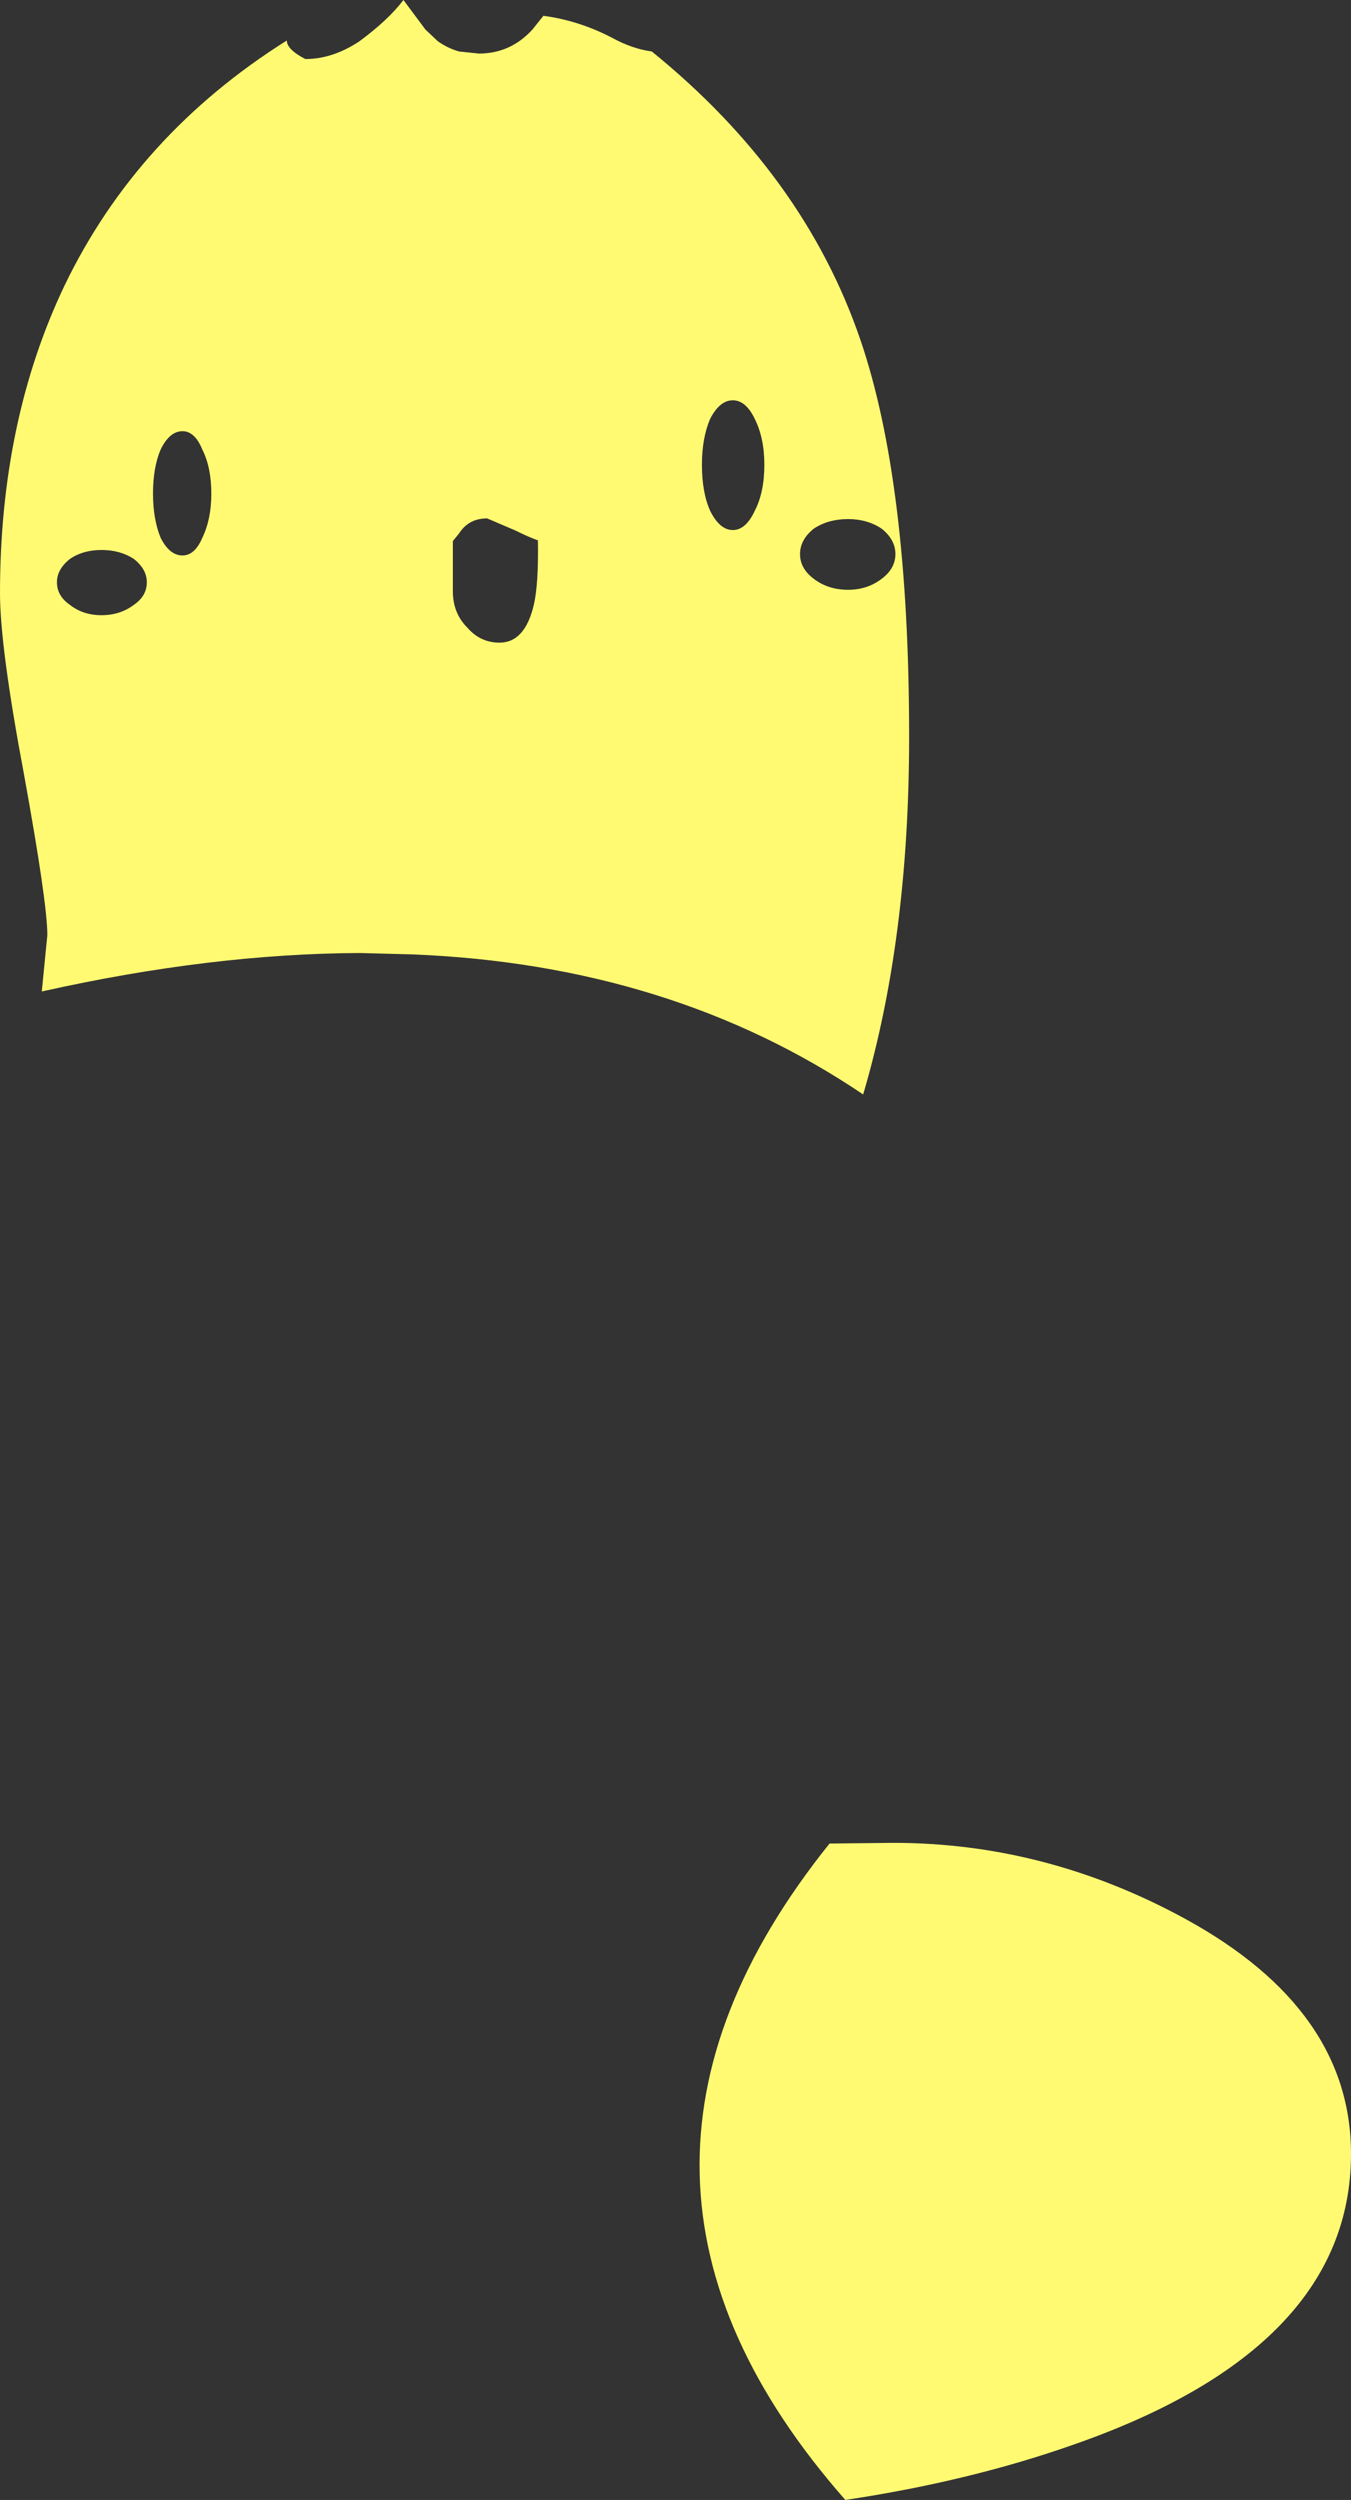 <?xml version="1.0" encoding="UTF-8" standalone="no"?>
<svg xmlns:xlink="http://www.w3.org/1999/xlink" height="182.05px" width="98.45px" xmlns="http://www.w3.org/2000/svg">
  <rect width="100%" height="100%" fill="#333333" stroke="none"/>
  <g transform="matrix(1.0, 0.0, 0.0, 1.0, 49.2, 91.05)">
    <path d="M6.5 -57.2 Q6.5 -59.15 5.8 -60.55 5.15 -61.9 4.2 -61.9 3.25 -61.9 2.55 -60.55 1.95 -59.15 1.95 -57.2 1.95 -55.2 2.55 -53.85 3.25 -52.45 4.2 -52.45 5.15 -52.45 5.8 -53.85 6.5 -55.2 6.5 -57.2 M10.1 -52.55 Q9.1 -51.75 9.1 -50.7 9.1 -49.65 10.1 -48.9 11.15 -48.1 12.6 -48.1 14.0 -48.1 15.05 -48.9 16.05 -49.65 16.05 -50.7 16.05 -51.75 15.05 -52.55 14.0 -53.25 12.6 -53.25 11.15 -53.25 10.1 -52.55 M-15.75 -87.3 L-14.3 -87.15 Q-12.0 -87.15 -10.4 -88.9 L-9.6 -89.9 Q-7.0 -89.55 -4.6 -88.3 -3.15 -87.5 -1.7 -87.3 9.4 -78.3 13.5 -66.3 17.05 -55.9 17.05 -37.4 17.05 -22.7 13.7 -11.35 -0.3 -20.8 -19.15 -21.55 L-23.0 -21.65 Q-33.85 -21.6 -46.15 -18.85 L-46.15 -18.9 -45.75 -22.95 Q-45.75 -25.3 -47.45 -34.65 -49.2 -43.95 -49.2 -47.85 -49.2 -60.4 -44.5 -70.25 -39.2 -81.25 -28.3 -88.1 -28.3 -87.45 -26.95 -86.75 -24.95 -86.75 -23.0 -88.05 -20.9 -89.6 -19.8 -91.05 L-18.2 -88.9 -17.3 -88.05 Q-16.6 -87.55 -15.75 -87.3 M11.25 43.2 L15.9 43.15 Q27.05 43.15 37.2 48.7 49.25 55.3 49.25 65.8 49.25 79.95 28.95 87.0 21.4 89.65 12.4 91.0 -8.25 67.5 11.25 43.2 M-33.8 -55.1 Q-33.8 -57.0 -34.45 -58.3 -35.0 -59.65 -35.9 -59.65 -36.85 -59.65 -37.5 -58.3 -38.05 -57.0 -38.05 -55.1 -38.05 -53.25 -37.5 -51.9 -36.85 -50.6 -35.9 -50.6 -35.0 -50.6 -34.45 -51.9 -33.8 -53.25 -33.8 -55.1 M-10.0 -51.7 Q-10.7 -51.95 -11.6 -52.4 L-13.7 -53.3 Q-15.05 -53.3 -15.75 -52.2 L-16.2 -51.65 -16.2 -48.0 Q-16.2 -46.4 -15.15 -45.35 -14.2 -44.25 -12.8 -44.25 -10.95 -44.25 -10.3 -47.0 -9.95 -48.5 -10.0 -51.7 M-38.5 -48.65 Q-38.5 -49.6 -39.45 -50.35 -40.45 -51.0 -41.8 -51.0 -43.15 -51.0 -44.1 -50.35 -45.05 -49.6 -45.05 -48.65 -45.05 -47.65 -44.1 -47.0 -43.15 -46.25 -41.8 -46.25 -40.45 -46.25 -39.45 -47.0 -38.5 -47.65 -38.5 -48.65" fill="#fffa72" fill-rule="evenodd" stroke="none"/>
  </g>
</svg>
